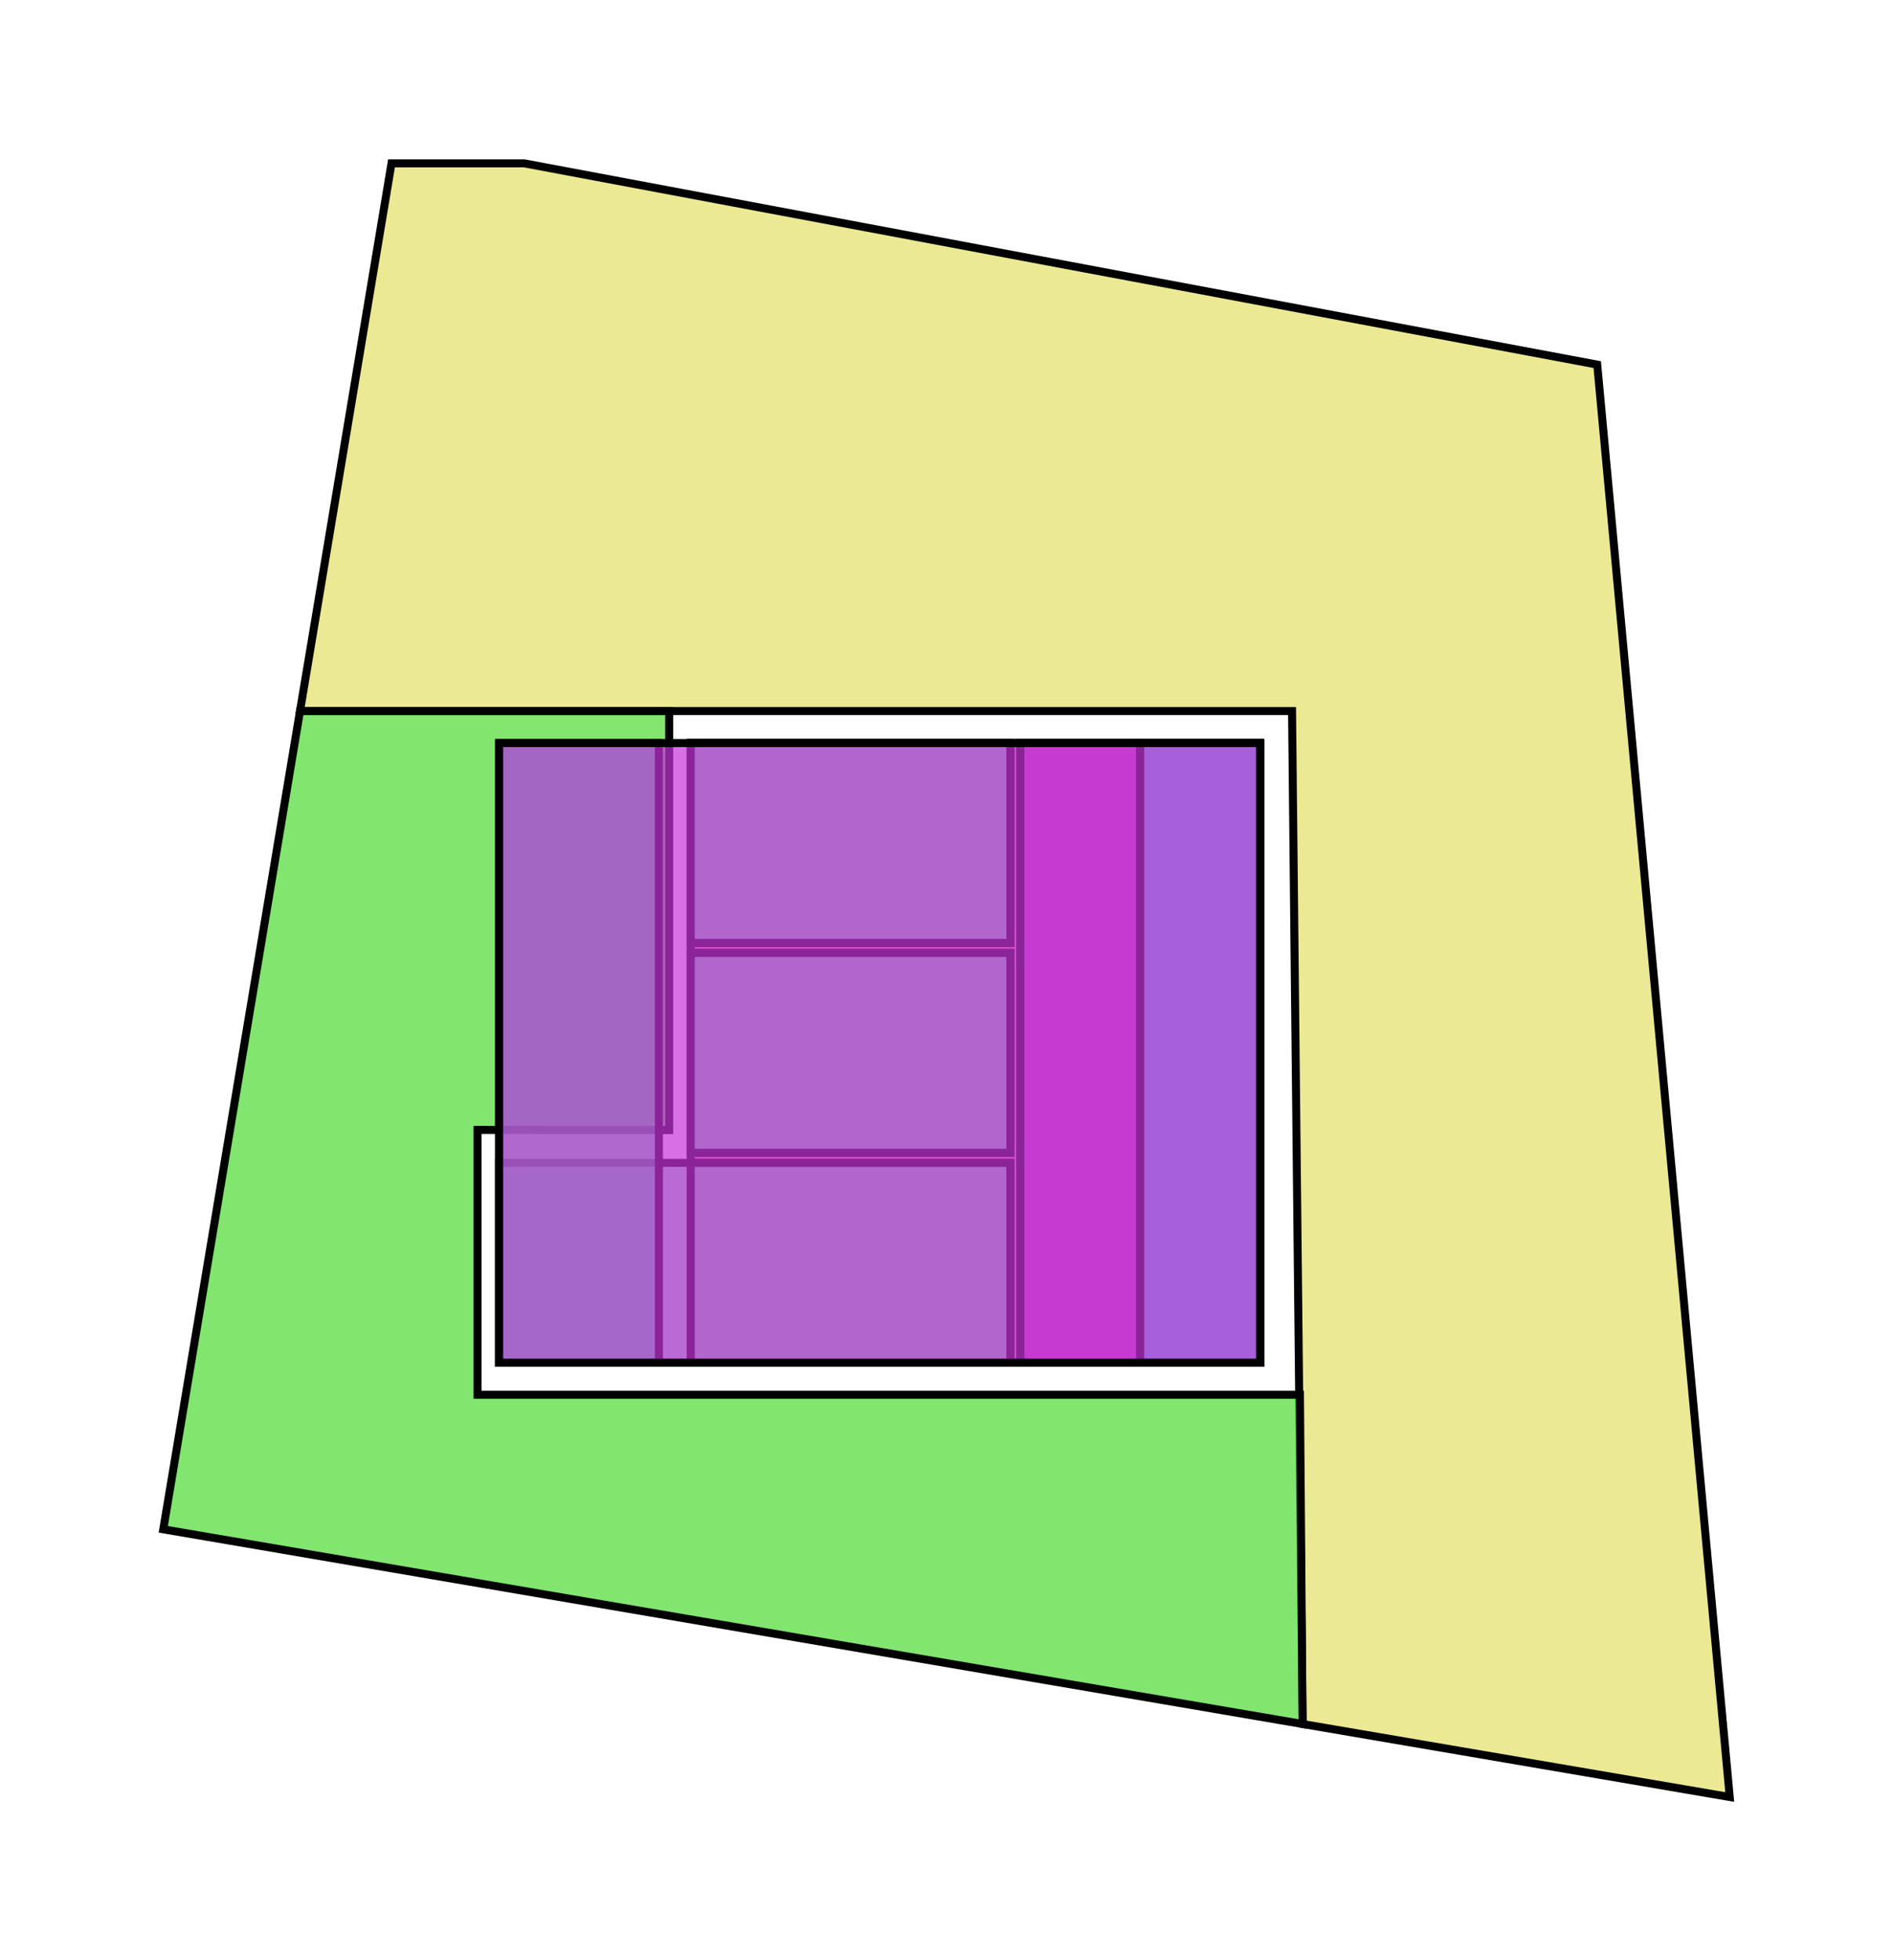 <?xml version="1.0" encoding="UTF-8" standalone="no"?>
<svg
    width="23.688cm"
    height="24.517cm"
    viewBox="-8.643 -9.293 23.688 24.517"
    version="1.1"
    xmlns="http://www.w3.org/2000/svg"
    xmlns:inkscape="http://www.inkscape.org/namespaces/inkscape"
    xmlns:sodipodi="http://sodipodi.sourceforge.net/DTD/sodipodi-0.dtd">
    <sodipodi:namedview
        id="namedview1"
        pagecolor="#ffffff"
        bordercolor="#000000"
        borderopacity="0.25"
        inkscape:showpageshadow="2"
        inkscape:pageopacity="0.0"
        inkscape:pagecheckerboard="0"
        inkscape:deskcolor="#d1d1d1"
        inkscape:document-units="cm"
        showgrid="true">
        <inkscape:grid
            id="grid1"
            units="cm"
            originx="0"
            originy="0"
            spacingx="0.125"
            spacingy="0.125"
            empcolor="#0099e5"
            empopacity="0.302"
            color="#0099e5"
            opacity="0.149"
            empspacing="5"
            enabled="true"
            visible="true"
            dotted="false" />
            </sodipodi:namedview>
            <defs id="defs1" />
    <g
        id="2SrQusz6LCbugW83s5znJT"
        inkscape:label="Project=default project">
        <g
            id="14xUw2jb9EUe1uv_qH4xUe"
            inkscape:label="Site=Grundstück">
            <g
                id="1Nf2kYXcb8XPrY4rfkICA1"
                inkscape:label="Building=Gebäude"
                style="display:inline">
                <g
                    inkscape:groupmode="layer"
                    id="3fRjRsBzT8Ye_nDbA6a9xN"
                    inkscape:label="Storey=UG, Z=-3.40">
                    <g
                        inkscape:groupmode="layer"
                        id="spaces_3fRjRsBzT8Ye_nDbA6a9xN_h3.00_z0.00"
                        inkscape:label="Spaces, h=3.00, relZ=0.00">
                        <path
                                id="1R1f5ig8f2n9tJiDInF$9J"
                                d="M -0.000,-0.000 V 7.750 H 7.125 V -0.000 Z"
                                inkscape:label="Keller"
                                style="fill:#e4676f;stroke:#000000;stroke-width:0.1;fill-opacity:0.7"/>
                    </g>
                </g>
                <g
                    inkscape:groupmode="layer"
                    id="3Grfa0xNX31RW_79ewGkrq"
                    inkscape:label="Storey=EG, Z=0.00">
                    <g
                        inkscape:groupmode="layer"
                        id="spaces_3Grfa0xNX31RW_79ewGkrq_h1.00_z-0.00"
                        inkscape:label="Spaces, h=1.00, relZ=0.00">
                        <path
                                id="2t0LvWo7v1chh9ls1iserM"
                                d="M -4.889,-0.400 H 7.525 L 7.657,12.268 L 13.002,13.181 L 11.344,-4.733 L -2.082,-7.250 H -3.744 Z"
                                inkscape:label="BUF"
                                style="fill:#e4e067;stroke:#000000;stroke-width:0.1;fill-opacity:0.7"/>
                        <path
                                id="37VWRD3Rj79RILAO6JmsmC"
                                d="M -6.600,9.833 L 7.657,12.268 L 7.624,8.150 H -2.667 V 4.838 L -0.269,4.840 V -0.400 H -4.889 Z"
                                inkscape:label="UUF"
                                style="fill:#4cdb33;stroke:#000000;stroke-width:0.1;fill-opacity:0.7"/>
                    </g>
                    <g
                        inkscape:groupmode="layer"
                        id="spaces_3Grfa0xNX31RW_79ewGkrq_h3.00_z0.00"
                        inkscape:label="Spaces, h=3.00, relZ=0.00">
                        <path
                                id="0tKQ4bcJ991Pc4SPg6P8M7"
                                d="M -0.000,2.625 V 5.125 H 4.000 V 2.625 Z"
                                inkscape:label="Büro"
                                style="fill:#74e6b3;stroke:#000000;stroke-width:0.1;fill-opacity:0.7"/>
                        <path
                                id="264dv7pp1As8rJ9tI8DkGm"
                                d="M -2.398,5.250 V 7.750 H 4.000 V 5.250 Z"
                                inkscape:label="Büro"
                                style="fill:#74e6b3;stroke:#000000;stroke-width:0.1;fill-opacity:0.7"/>
                        <path
                                id="0RGPEQT7D7_gnmpntPO01R"
                                d="M 4.125,0.000 V 7.750 H 7.125 V 0.000 Z"
                                inkscape:label="Eingangsbereich"
                                style="fill:#6f8de5;stroke:#000000;stroke-width:0.1;fill-opacity:0.7"/>
                        <path
                                id="0MvsuEqR9EWP0Fhf$6c8n5"
                                d="M -0.000,0.000 V 2.500 H 4.000 V 0.000 Z"
                                inkscape:label="Büro"
                                style="fill:#74e6b3;stroke:#000000;stroke-width:0.1;fill-opacity:0.7"/>
                    </g>
                </g>
                <g
                    inkscape:groupmode="layer"
                    id="2itJGxRlD8ZgRnkf7QwMDP"
                    inkscape:label="Storey=O1, Z=3.40">
                    <g
                        inkscape:groupmode="layer"
                        id="spaces_2itJGxRlD8ZgRnkf7QwMDP_h1.00_z0.00"
                        inkscape:label="Spaces, h=1.00, relZ=0.00">
                        <path
                                id="1JbHP3cbHDKRL3nSR_KOpa"
                                d="M -2.398,0.000 V 7.750 H -0.398 V 0.000 Z"
                                inkscape:label="Balkon"
                                style="fill:#44de93;stroke:#000000;stroke-width:0.1;fill-opacity:0.7"/>
                    </g>
                    <g
                        inkscape:groupmode="layer"
                        id="spaces_2itJGxRlD8ZgRnkf7QwMDP_h3.00_z-0.00"
                        inkscape:label="Spaces, h=3.00, relZ=0.00">
                        <path
                                id="27wGAU67LDvf_xrIGTTPnn"
                                d="M 4.125,-0.000 V 7.750 H 5.625 V -0.000 Z"
                                inkscape:label="Flur"
                                style="fill:#db33b9;stroke:#000000;stroke-width:0.1;fill-opacity:0.7"/>
                        <path
                                id="2P3NoYPgb5hBqc4ezJkJYV"
                                d="M -0.000,2.625 V 5.125 H 4.000 V 2.625 Z"
                                inkscape:label="Büro"
                                style="fill:#74e6b3;stroke:#000000;stroke-width:0.1;fill-opacity:0.7"/>
                        <path
                                id="2I5QpeFq98MBuYZ1ESoFI9"
                                d="M -0.000,0.000 V 2.500 H 4.000 V 0.000 Z"
                                inkscape:label="Büro"
                                style="fill:#74e6b3;stroke:#000000;stroke-width:0.1;fill-opacity:0.7"/>
                        <path
                                id="2WllkenNPEROqWYrH1ZuQD"
                                d="M -0.000,5.250 V 7.750 H 4.000 V 5.250 Z"
                                inkscape:label="Büro"
                                style="fill:#74e6b3;stroke:#000000;stroke-width:0.1;fill-opacity:0.7"/>
                    </g>
                    <g
                        inkscape:groupmode="layer"
                        id="spaces_2itJGxRlD8ZgRnkf7QwMDP_h3.40_z-0.40"
                        inkscape:label="Spaces, h=3.40, relZ=-0.40">
                        <path
                                id="1a3xgiKMv1g9hVbx3L0AlJ"
                                d="M 5.625,0.000 V 7.750 H 7.125 V 0.000 Z"
                                inkscape:label="Luftraum"
                                style="fill:#44dedb;stroke:#000000;stroke-width:0.1;fill-opacity:0.7"/>
                    </g>
                </g>
                <g
                    inkscape:groupmode="layer"
                    id="14zN82$QrDyPC_LT7Lv8kM"
                    inkscape:label="Storey=O2, Z=6.90">
                    <g
                        inkscape:groupmode="layer"
                        id="spaces_14zN82$QrDyPC_LT7Lv8kM_h1.00_z0.00"
                        inkscape:label="Spaces, h=1.00, relZ=0.00">
                        <path
                                id="0YbXTLaPf18AltEWq3WAEH"
                                d="M -2.398,0.000 V 7.750 H 7.125 V 0.000 Z"
                                inkscape:label="Flachdach"
                                style="fill:#c733db;stroke:#000000;stroke-width:0.1;fill-opacity:0.7"/>
                    </g>
                </g>
            </g>
        </g>
    </g>
</svg>